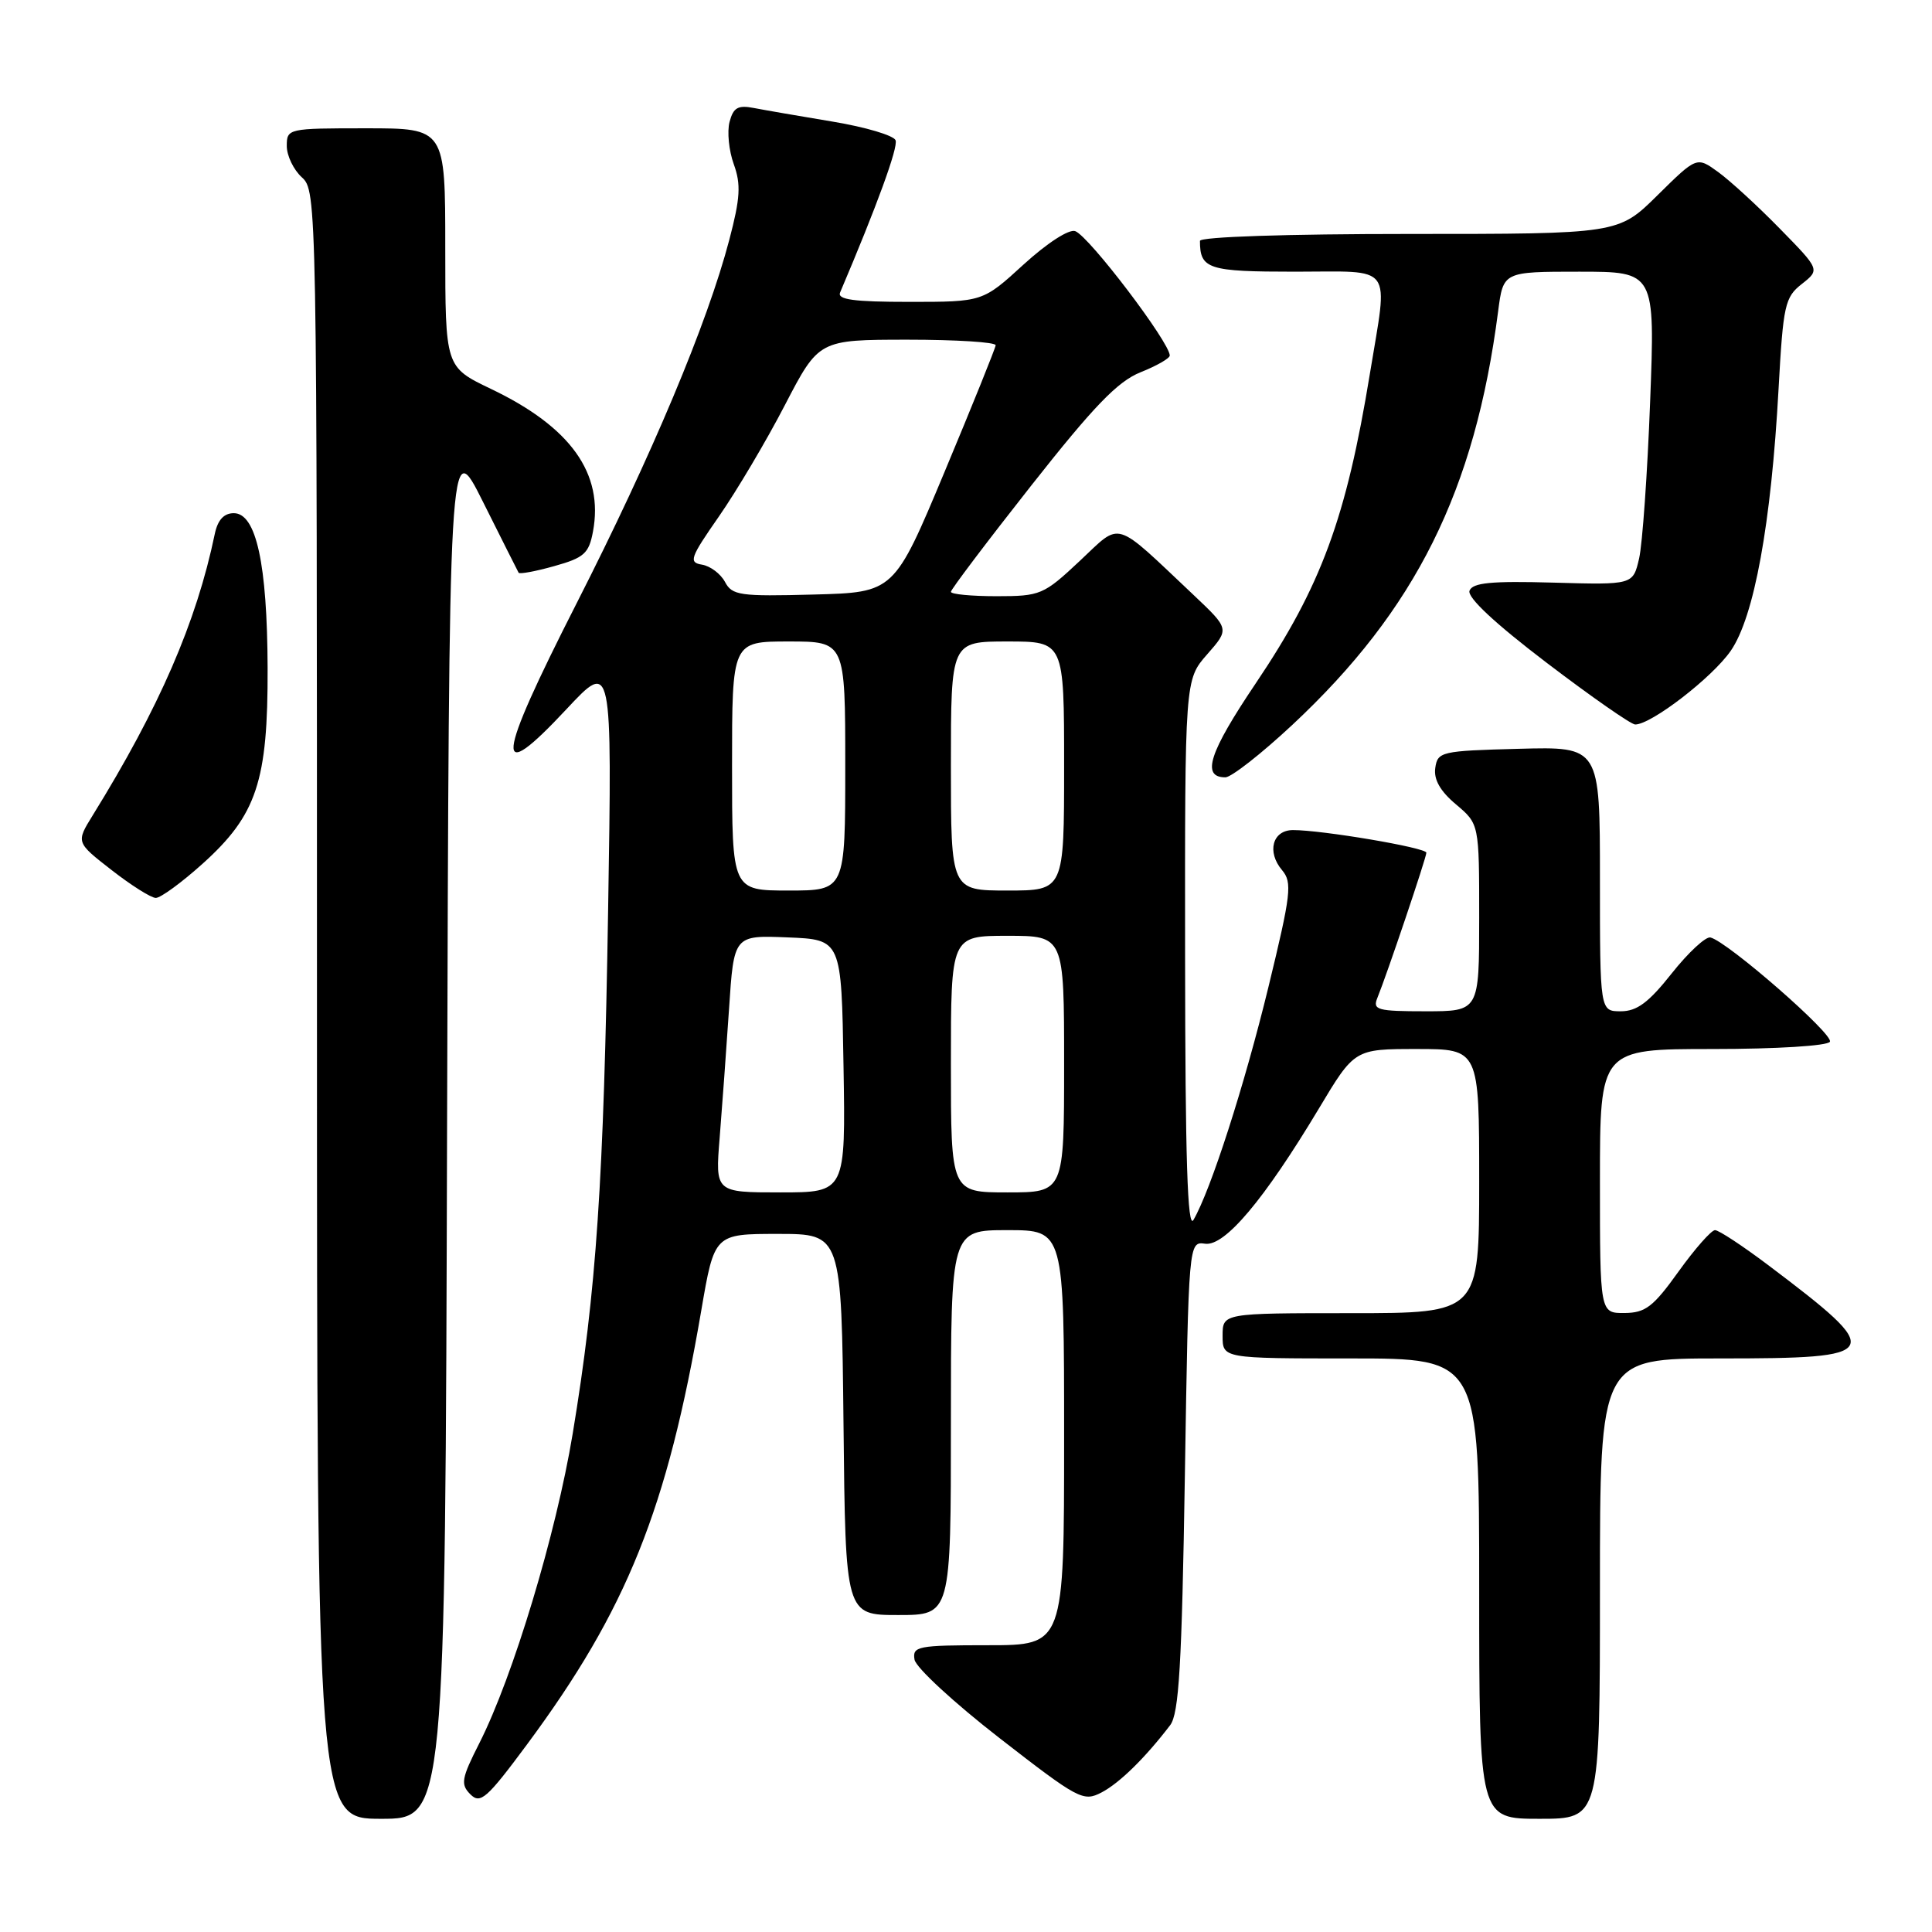 <?xml version="1.0" encoding="UTF-8" standalone="no"?>
<!DOCTYPE svg PUBLIC "-//W3C//DTD SVG 1.1//EN" "http://www.w3.org/Graphics/SVG/1.1/DTD/svg11.dtd" >
<svg xmlns="http://www.w3.org/2000/svg" xmlns:xlink="http://www.w3.org/1999/xlink" version="1.1" viewBox="0 0 256 256">
 <g >
 <path fill="currentColor"
d=" M 59.24 149.25 C 59.50 57.50 59.50 57.50 64.00 66.50 C 66.47 71.45 68.60 75.67 68.72 75.89 C 68.84 76.10 70.97 75.71 73.45 75.01 C 77.39 73.91 78.03 73.34 78.57 70.45 C 80.02 62.73 75.63 56.58 65.03 51.52 C 59.00 48.63 59.00 48.63 59.00 32.82 C 59.00 17.00 59.00 17.00 48.50 17.00 C 38.15 17.00 38.00 17.03 38.00 19.35 C 38.00 20.63 38.90 22.50 40.00 23.50 C 41.98 25.29 42.00 26.58 42.00 133.15 C 42.00 241.00 42.00 241.00 50.49 241.00 C 58.99 241.00 58.99 241.00 59.24 149.25 Z  M 212.00 210.50 C 212.00 180.00 212.00 180.00 227.88 180.00 C 249.64 180.00 249.93 179.44 234.33 167.66 C 230.93 165.10 227.75 163.00 227.25 163.00 C 226.76 163.00 224.58 165.47 222.42 168.48 C 219.06 173.17 218.03 173.96 215.25 173.98 C 212.00 174.00 212.00 174.00 212.00 156.50 C 212.00 139.00 212.00 139.00 226.94 139.00 C 235.40 139.00 242.14 138.58 242.47 138.04 C 243.05 137.11 228.92 124.77 226.64 124.22 C 226.02 124.07 223.71 126.21 221.52 128.97 C 218.46 132.84 216.90 134.00 214.77 134.00 C 212.00 134.00 212.00 134.00 212.00 116.47 C 212.00 98.93 212.00 98.93 201.25 99.22 C 190.95 99.49 190.49 99.60 190.18 101.76 C 189.96 103.29 190.84 104.84 192.93 106.59 C 196.00 109.18 196.00 109.18 196.00 121.59 C 196.00 134.00 196.00 134.00 188.89 134.00 C 182.52 134.00 181.86 133.82 182.50 132.25 C 183.78 129.11 189.00 113.64 189.00 112.99 C 189.00 112.32 175.16 109.98 171.32 109.99 C 168.61 110.00 167.83 112.88 169.88 115.30 C 171.25 116.93 171.08 118.42 168.07 130.80 C 164.88 143.89 160.44 157.68 158.14 161.65 C 157.35 163.00 157.05 153.51 157.03 126.78 C 157.00 90.07 157.00 90.07 159.96 86.70 C 162.91 83.34 162.91 83.34 158.21 78.89 C 147.39 68.69 148.69 69.08 143.06 74.34 C 138.28 78.82 137.86 79.00 132.04 79.00 C 128.72 79.00 126.00 78.74 126.00 78.42 C 126.00 78.11 130.78 71.78 136.62 64.37 C 144.94 53.81 148.09 50.55 151.12 49.33 C 153.26 48.48 155.00 47.48 155.00 47.11 C 155.00 45.38 144.34 31.34 142.48 30.63 C 141.66 30.32 138.78 32.18 135.64 35.04 C 130.22 40.00 130.22 40.00 120.50 40.00 C 113.11 40.00 110.91 39.70 111.32 38.75 C 116.19 27.30 119.03 19.51 118.67 18.59 C 118.43 17.95 114.69 16.84 110.36 16.12 C 106.04 15.40 101.33 14.59 99.89 14.31 C 97.78 13.90 97.17 14.26 96.67 16.15 C 96.33 17.44 96.58 19.97 97.23 21.76 C 98.20 24.43 98.09 26.25 96.64 31.76 C 93.73 42.85 86.36 60.38 76.40 79.95 C 65.65 101.08 65.34 104.37 75.07 93.96 C 81.11 87.50 81.11 87.50 80.58 120.50 C 80.00 156.58 79.03 170.99 75.88 190.00 C 73.68 203.27 67.99 222.14 63.53 230.95 C 61.14 235.66 61.00 236.43 62.33 237.76 C 63.65 239.08 64.50 238.34 69.81 231.18 C 83.07 213.29 88.41 200.00 92.92 173.66 C 94.66 163.50 94.66 163.50 103.08 163.50 C 111.50 163.50 111.50 163.50 111.77 188.75 C 112.03 214.00 112.03 214.00 119.02 214.00 C 126.00 214.00 126.00 214.00 126.00 188.50 C 126.00 163.00 126.00 163.00 133.50 163.00 C 141.00 163.00 141.00 163.00 141.00 190.50 C 141.00 218.00 141.00 218.00 130.93 218.00 C 121.58 218.00 120.88 218.14 121.18 219.91 C 121.36 220.96 126.43 225.64 132.46 230.32 C 142.90 238.43 143.54 238.77 145.96 237.51 C 148.35 236.26 151.75 232.92 155.05 228.60 C 156.22 227.07 156.60 220.65 157.00 195.60 C 157.50 164.50 157.50 164.50 159.69 164.80 C 162.30 165.16 167.51 158.97 174.74 146.92 C 179.48 139.00 179.48 139.00 187.74 139.00 C 196.00 139.00 196.00 139.00 196.00 156.50 C 196.00 174.00 196.00 174.00 179.00 174.00 C 162.00 174.00 162.00 174.00 162.00 177.00 C 162.00 180.00 162.00 180.00 179.00 180.00 C 196.00 180.00 196.00 180.00 196.00 210.50 C 196.00 241.00 196.00 241.00 204.00 241.00 C 212.00 241.00 212.00 241.00 212.00 210.50 Z  M 26.82 114.47 C 34.02 108.00 35.51 103.52 35.46 88.50 C 35.41 74.70 33.95 68.00 30.98 68.00 C 29.67 68.00 28.85 68.89 28.46 70.75 C 26.02 82.47 21.11 93.77 12.27 108.06 C 10.07 111.62 10.07 111.62 14.79 115.29 C 17.38 117.31 20.01 118.97 20.64 118.98 C 21.27 118.99 24.05 116.96 26.82 114.47 Z  M 171.24 96.05 C 187.60 80.77 195.43 65.04 198.51 41.25 C 199.19 36.00 199.19 36.00 209.25 36.00 C 219.31 36.00 219.31 36.00 218.65 53.25 C 218.29 62.74 217.63 72.08 217.19 74.00 C 216.38 77.50 216.38 77.50 205.82 77.20 C 197.59 76.97 195.13 77.21 194.72 78.27 C 194.39 79.15 198.07 82.59 204.94 87.82 C 210.85 92.32 216.13 96.00 216.67 96.00 C 218.81 96.00 226.88 89.78 229.33 86.24 C 232.44 81.75 234.69 69.42 235.67 51.51 C 236.28 40.42 236.51 39.38 238.75 37.63 C 241.16 35.73 241.16 35.73 235.83 30.29 C 232.90 27.29 229.22 23.92 227.66 22.79 C 224.83 20.74 224.83 20.74 219.63 25.87 C 214.44 31.00 214.44 31.00 186.72 31.00 C 170.55 31.00 159.00 31.38 159.00 31.92 C 159.00 35.66 160.07 36.00 171.61 36.00 C 184.87 36.00 183.94 34.73 181.52 49.50 C 178.39 68.64 175.06 77.68 166.39 90.55 C 160.20 99.74 159.15 103.00 162.37 103.00 C 163.15 103.00 167.15 99.87 171.24 96.05 Z  M 95.36 150.75 C 95.68 146.76 96.24 139.09 96.60 133.71 C 97.24 123.92 97.24 123.92 104.37 124.21 C 111.50 124.50 111.50 124.50 111.77 141.25 C 112.05 158.00 112.05 158.00 103.41 158.00 C 94.77 158.00 94.77 158.00 95.36 150.75 Z  M 126.00 141.00 C 126.00 124.00 126.00 124.00 133.50 124.00 C 141.00 124.00 141.00 124.00 141.00 141.00 C 141.00 158.00 141.00 158.00 133.50 158.00 C 126.00 158.00 126.00 158.00 126.00 141.00 Z  M 97.00 101.50 C 97.00 85.00 97.00 85.00 104.50 85.00 C 112.00 85.00 112.00 85.00 112.00 101.50 C 112.00 118.00 112.00 118.00 104.50 118.00 C 97.00 118.00 97.00 118.00 97.00 101.50 Z  M 126.00 101.50 C 126.00 85.00 126.00 85.00 133.50 85.00 C 141.00 85.00 141.00 85.00 141.00 101.50 C 141.00 118.00 141.00 118.00 133.50 118.00 C 126.00 118.00 126.00 118.00 126.00 101.50 Z  M 96.06 77.10 C 95.48 76.02 94.11 75.00 93.02 74.82 C 91.22 74.53 91.44 73.92 95.27 68.42 C 97.59 65.08 101.53 58.45 104.00 53.68 C 108.50 45.02 108.50 45.02 120.25 45.01 C 126.71 45.01 131.97 45.34 131.93 45.75 C 131.89 46.16 128.85 53.70 125.17 62.50 C 118.48 78.50 118.48 78.50 107.80 78.78 C 98.04 79.04 97.01 78.90 96.06 77.10 Z "/>
</g>
</svg>